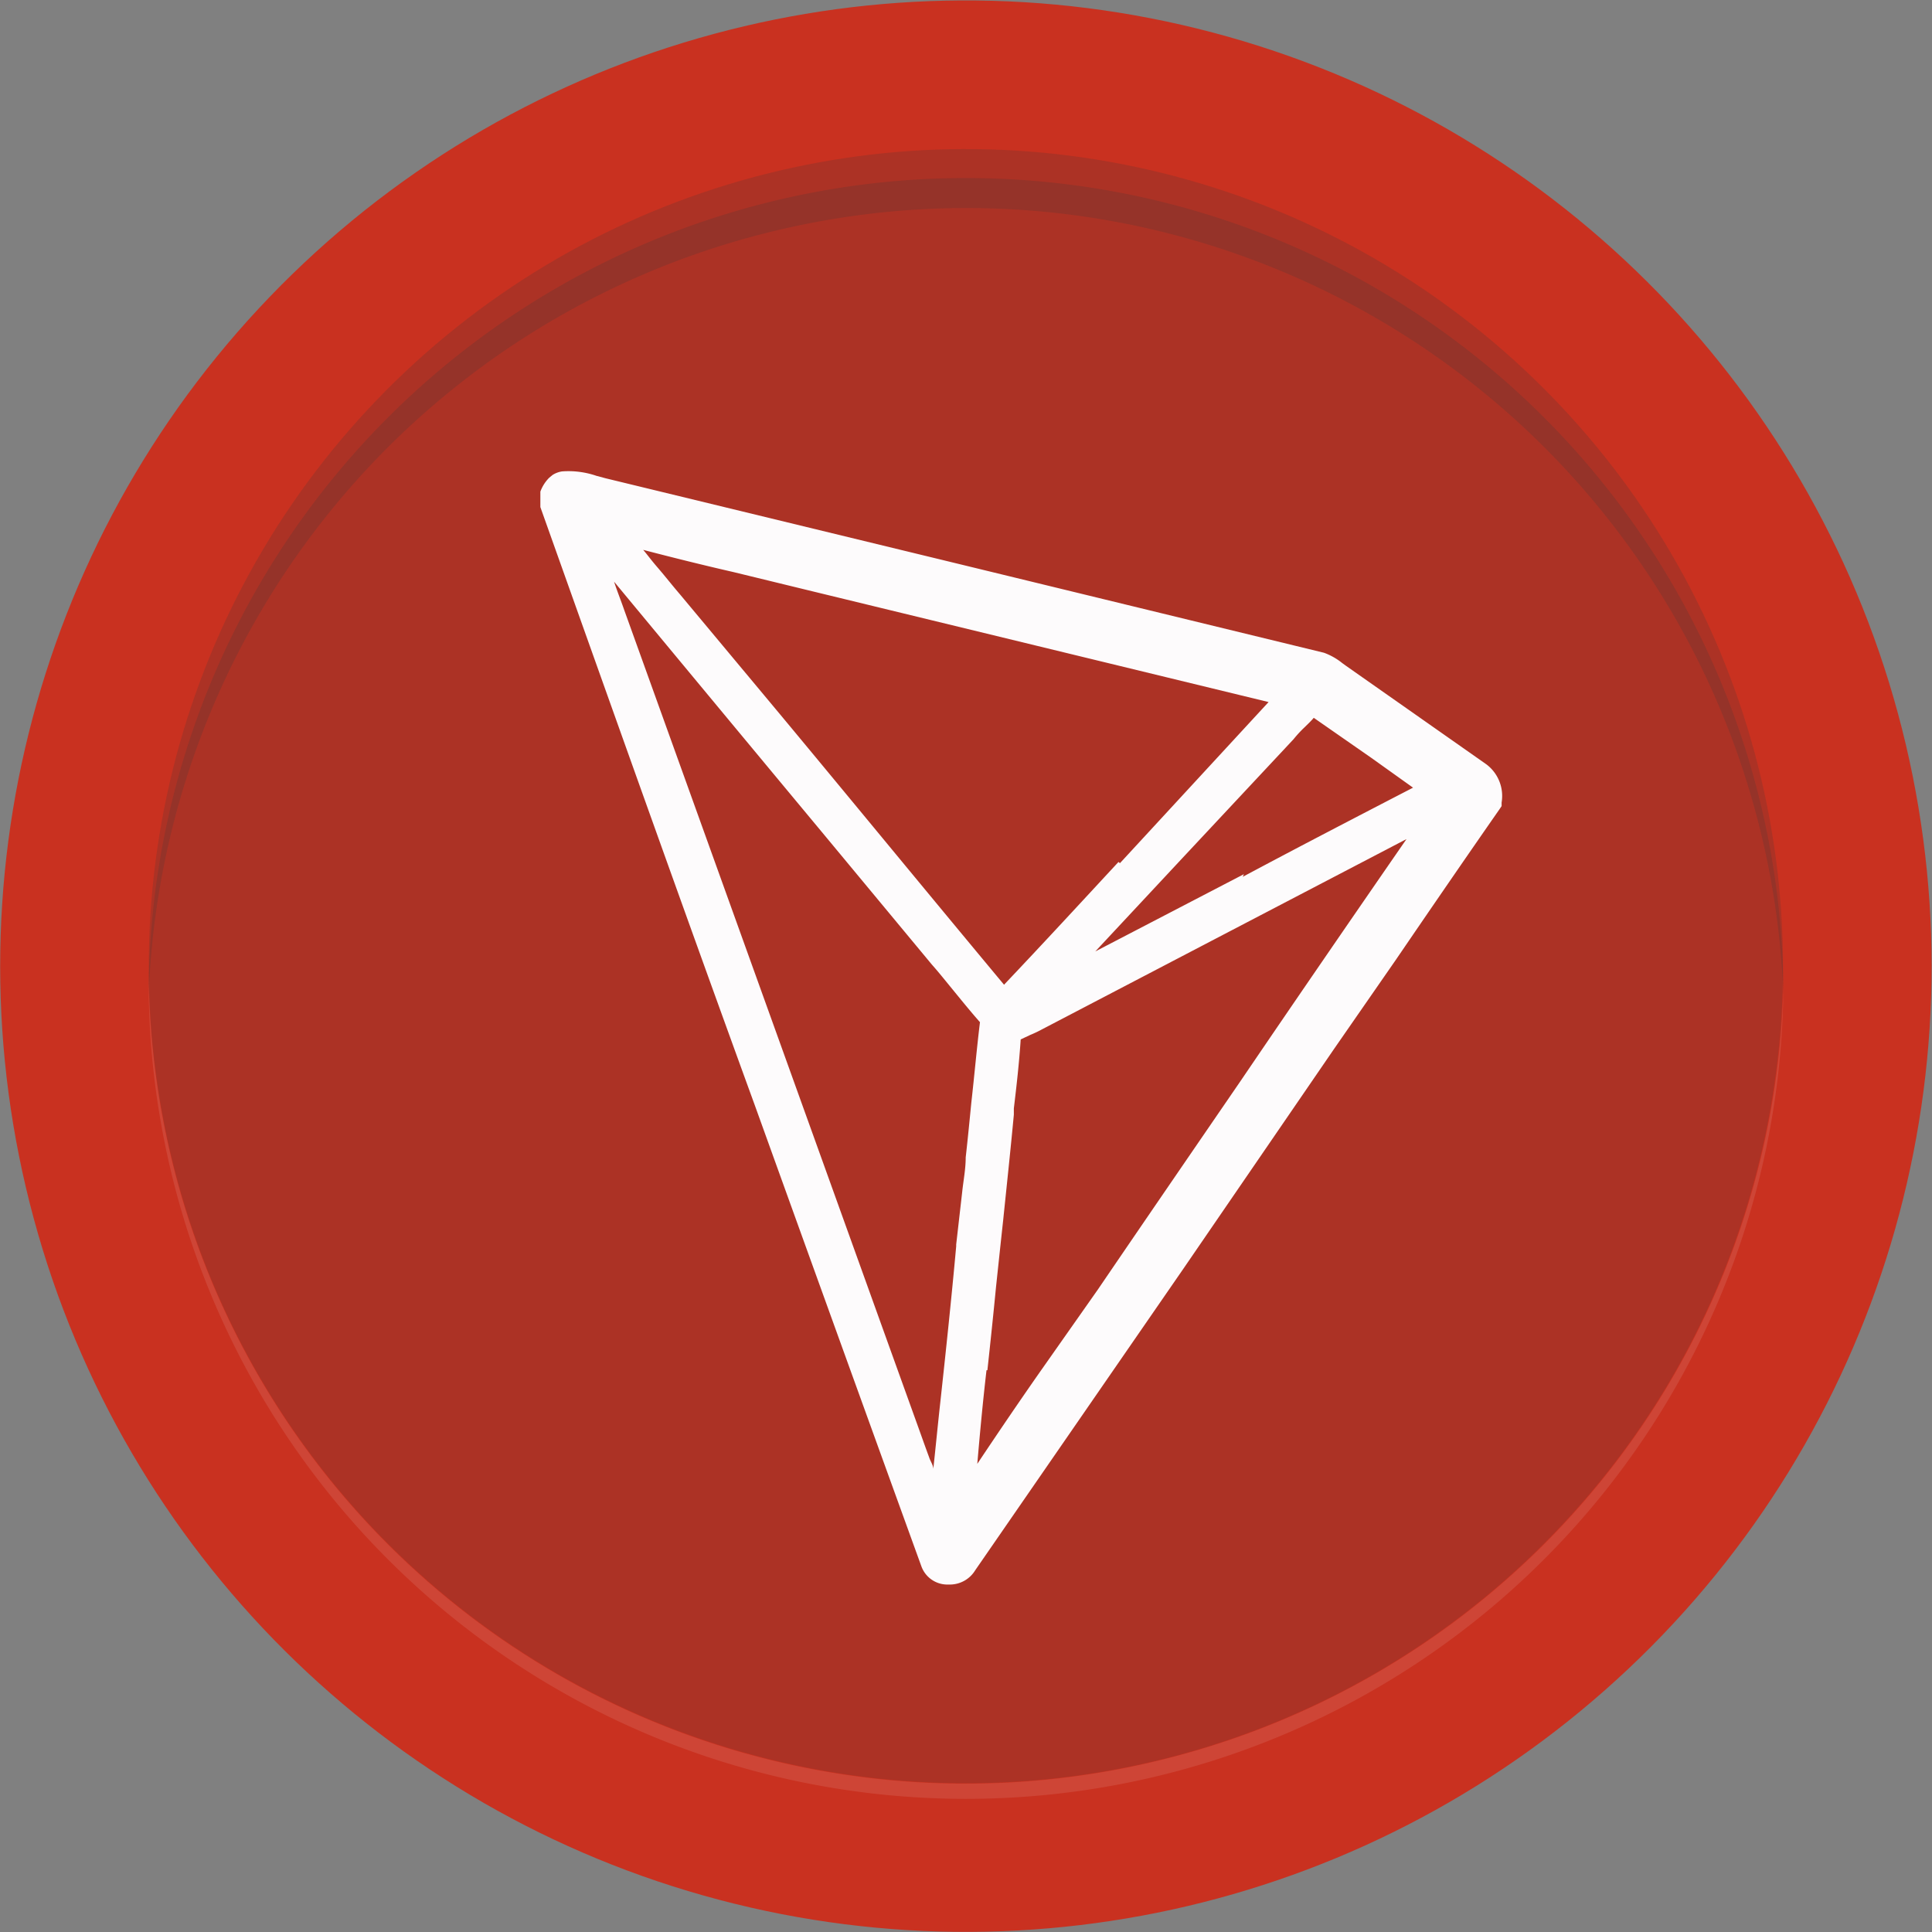 <svg xmlns="http://www.w3.org/2000/svg" viewBox="0 0 65 65"><rect x="0" y="0" width="65" height="65" fill="#808080" stroke="none"/><defs><style>.cls-1{isolation:isolate;}.cls-2{fill:#c93120;}.cls-3{fill:#383838;opacity:0.2;mix-blend-mode:multiply;}.cls-4{fill:#fff;opacity:0.1;}.cls-5{fill:#fdfbfc;}</style></defs><title>tron</title><g class="cls-1"><g id="Layer_2" data-name="Layer 2"><g id="OBJECTS"><circle class="cls-2" cx="32.5" cy="32.5" r="32.49" transform="translate(-6.6 8.34) rotate(-13.28)"/><circle class="cls-3" cx="32.5" cy="32.5" r="27.49" transform="translate(-6.6 8.34) rotate(-13.28)"/><path class="cls-4" d="M38.78,59.28A27.49,27.49,0,0,1,5,32.85a27.5,27.5,0,1,0,55,.34A27.5,27.5,0,0,1,38.78,59.28Z"/><path class="cls-3" d="M26.18,7.74A27.5,27.5,0,0,1,60,33.49a27.49,27.49,0,1,0-55,0A27.5,27.5,0,0,1,26.18,7.74Z"/><path class="cls-5" d="M50,25.71l-4.73-3.32-.11-.08a2.14,2.14,0,0,0-.62-.35h0l-12.75-3.1L20.37,16.09l-.3-.08a2.9,2.9,0,0,0-1.16-.15.81.81,0,0,0-.32.12l-.11.09a1.29,1.29,0,0,0-.3.47l0,.07V17l0,.06C20.58,23.8,23,30.61,25.4,37.2,27.23,42.28,29.13,47.54,31,52.7a.93.93,0,0,0,.84.61h.09a1,1,0,0,0,.88-.48l7-10.14,5.08-7.41,2.08-3c1.14-1.67,2.32-3.39,3.49-5.07l.06-.09V27A1.33,1.33,0,0,0,50,25.71m-8.15,3.7-5,2.6,2.93-3.14,3.74-4,0,0a4,4,0,0,1,.38-.41c.1-.1.2-.19.3-.31l1.94,1.35,1.4,1c-1.93,1-3.86,2-5.73,3M37.63,29c-1.26,1.36-2.55,2.76-3.85,4.13-2.5-3-5.06-6.12-7.53-9.09L22.88,20h0c-.25-.29-.5-.61-.75-.9s-.32-.4-.49-.6c1,.26,2,.51,3.05.75l2.71.66,15.28,3.71-5,5.42M33.22,46.1c.1-.92.2-1.87.29-2.8.08-.75.16-1.51.24-2.24.12-1.17.25-2.38.36-3.56l0-.21c.09-.75.18-1.54.23-2.32l.32-.15a4.09,4.09,0,0,0,.4-.19l6.09-3.18,6.17-3.22c-1.88,2.72-3.77,5.47-5.59,8.15-1.57,2.29-3.19,4.65-4.79,7L35,46.14c-.7,1-1.42,2.06-2.12,3.11.09-1.05.19-2.12.31-3.15M21,20.52c-.11-.32-.24-.64-.34-.95,2.37,2.86,4.76,5.74,7.08,8.53l3.61,4.35c.24.27.47.56.7.84s.6.74.92,1.1c-.11.9-.19,1.82-.29,2.7-.06.61-.12,1.23-.19,1.85h0c0,.4-.08.79-.12,1.18l-.2,1.75v.06c-.16,1.77-.35,3.56-.54,5.3-.08.72-.15,1.46-.23,2.19,0-.13-.1-.26-.14-.39-.13-.35-.26-.72-.39-1.08l-.94-2.61L21,20.52"/></g></g></g></svg>